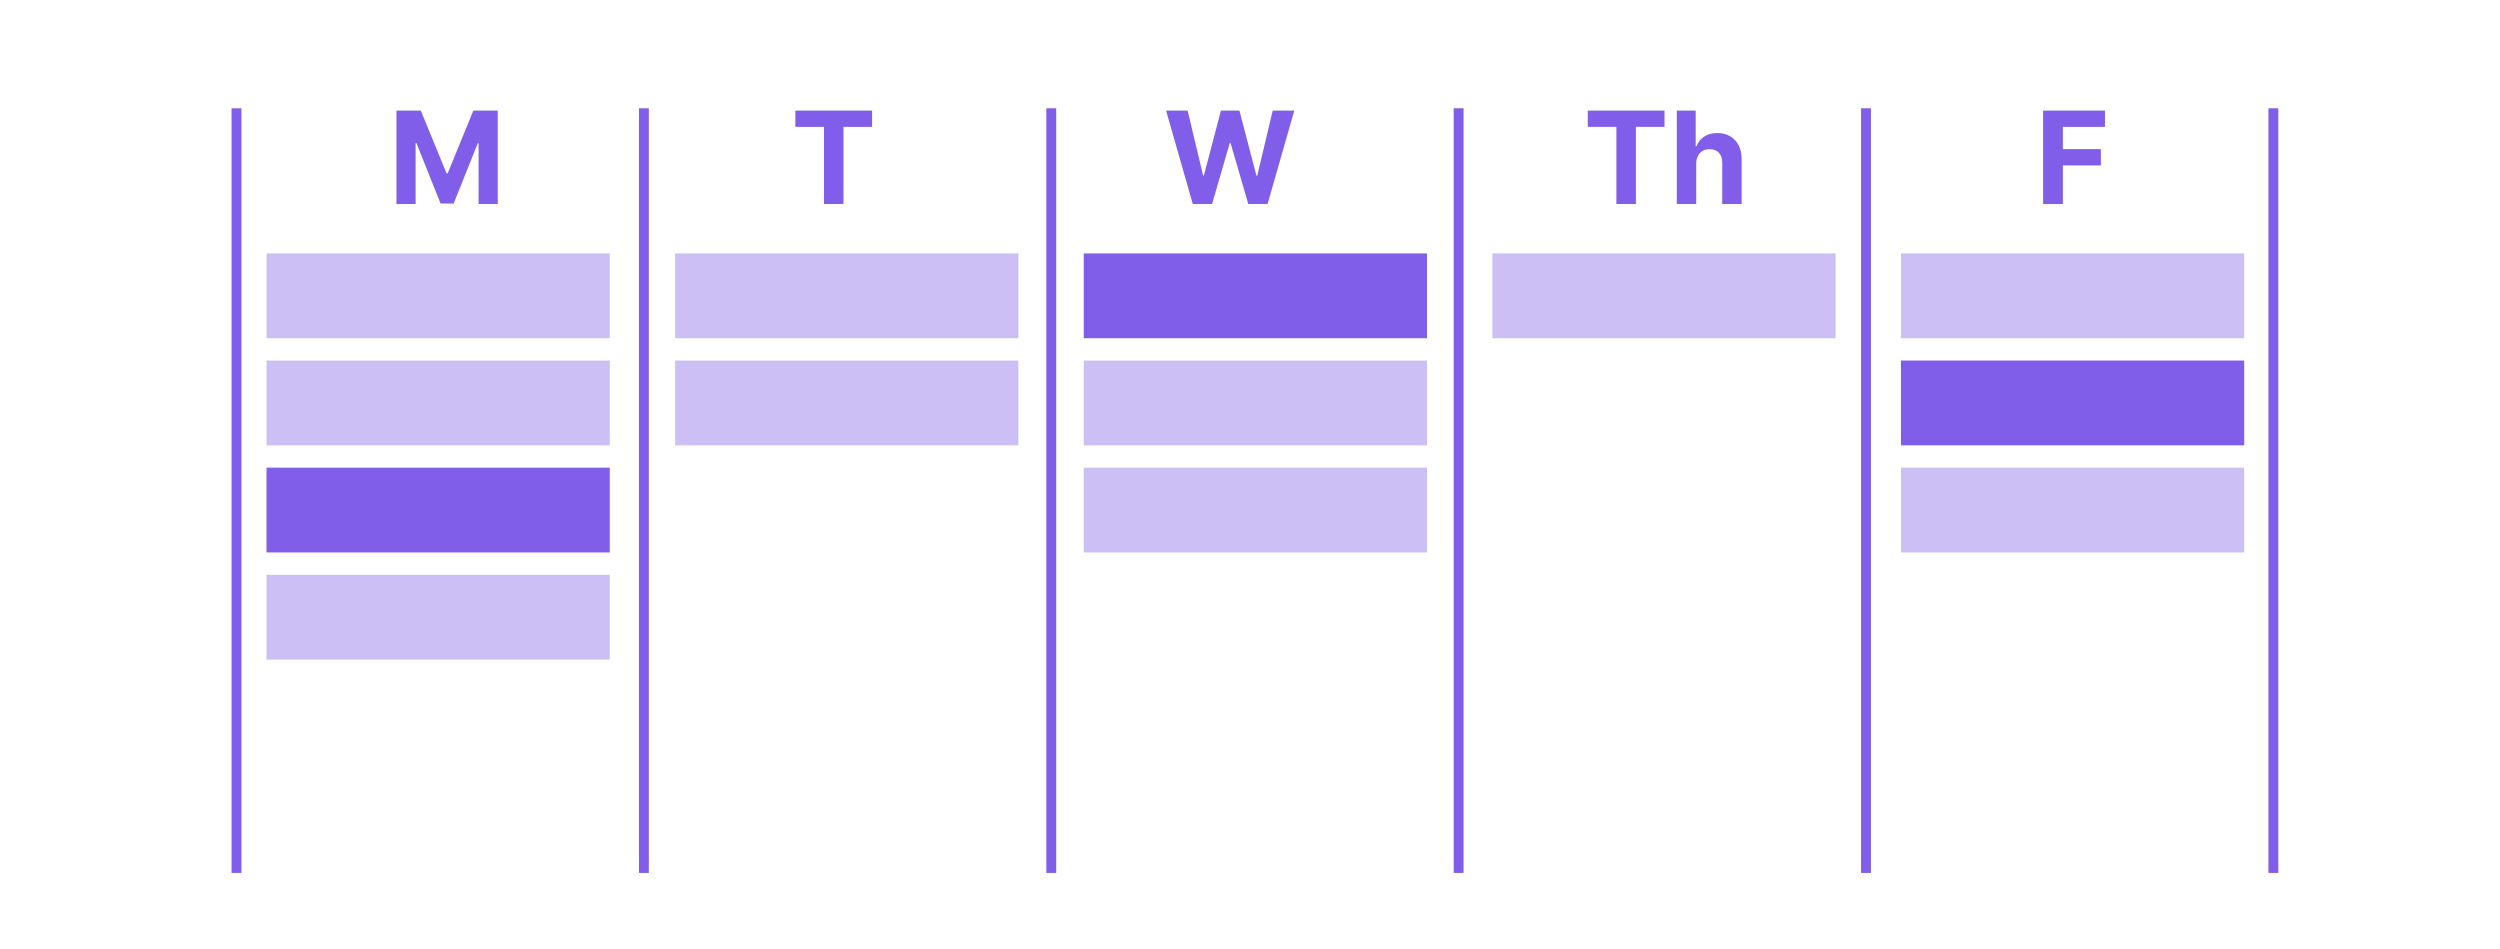 <svg width="253" height="96" viewBox="0 0 253 96" fill="none" xmlns="http://www.w3.org/2000/svg">
<line x1="23.934" y1="10.957" x2="23.934" y2="88.34" stroke="#805EE9"/>
<line x1="65.16" y1="10.957" x2="65.16" y2="88.34" stroke="#805EE9"/>
<line x1="106.387" y1="10.957" x2="106.387" y2="88.34" stroke="#805EE9"/>
<line x1="147.613" y1="10.957" x2="147.613" y2="88.34" stroke="#805EE9"/>
<line x1="188.84" y1="10.957" x2="188.84" y2="88.34" stroke="#805EE9"/>
<line x1="230.066" y1="10.957" x2="230.066" y2="88.34" stroke="#805EE9"/>
<rect x="26.971" y="25.647" width="34.738" height="8.58" fill="#CCBFF6"/>
<rect x="26.971" y="36.487" width="34.738" height="8.58" fill="#CCBFF6"/>
<rect x="26.971" y="47.327" width="34.738" height="8.58" fill="#805EE9"/>
<rect x="68.323" y="25.647" width="34.738" height="8.58" fill="#CCBFF6"/>
<rect x="109.675" y="25.647" width="34.738" height="8.58" fill="#805EE9"/>
<rect x="151.027" y="25.647" width="34.738" height="8.58" fill="#CCBFF6"/>
<rect x="192.375" y="25.647" width="34.738" height="8.58" fill="#CCBFF6"/>
<rect x="68.323" y="36.487" width="34.738" height="8.58" fill="#CCBFF6"/>
<rect x="109.675" y="36.487" width="34.738" height="8.58" fill="#CCBFF6"/>
<rect x="192.375" y="36.487" width="34.738" height="8.58" fill="#805EE9"/>
<rect x="109.675" y="47.327" width="34.738" height="8.58" fill="#CCBFF6"/>
<rect x="192.375" y="47.327" width="34.738" height="8.58" fill="#CCBFF6"/>
<rect x="26.971" y="58.166" width="34.738" height="8.58" fill="#CCBFF6"/>
<path d="M40.122 11.192H42.587L45.191 17.545H45.302L47.905 11.192H50.371V20.647H48.432V14.493H48.353L45.907 20.601H44.586L42.139 14.47H42.061V20.647H40.122V11.192Z" fill="#805EE9"/>
<path d="M80.492 12.841V11.192H88.257V12.841H85.362V20.647H83.386V12.841H80.492Z" fill="#805EE9"/>
<path d="M120.711 20.647L118.006 11.192H120.189L121.754 17.762H121.833L123.56 11.192H125.429L127.151 17.776H127.234L128.799 11.192H130.983L128.278 20.647H126.329L124.529 14.466H124.455L122.659 20.647H120.711Z" fill="#805EE9"/>
<path d="M160.684 12.841V11.192H168.449V12.841H165.554V20.647H163.578V12.841H160.684ZM171.657 16.547V20.647H169.691V11.192H171.602V14.807H171.685C171.845 14.389 172.103 14.061 172.46 13.824C172.817 13.584 173.265 13.464 173.804 13.464C174.296 13.464 174.726 13.572 175.092 13.787C175.461 13.999 175.747 14.306 175.951 14.706C176.157 15.103 176.258 15.578 176.255 16.132V20.647H174.289V16.483C174.292 16.046 174.181 15.706 173.956 15.463C173.735 15.22 173.424 15.098 173.024 15.098C172.756 15.098 172.519 15.155 172.313 15.269C172.11 15.383 171.95 15.549 171.833 15.767C171.719 15.983 171.66 16.243 171.657 16.547Z" fill="#805EE9"/>
<path d="M206.763 20.647V11.192H213.023V12.841H208.762V15.093H212.608V16.741H208.762V20.647H206.763Z" fill="#805EE9"/>
</svg>
